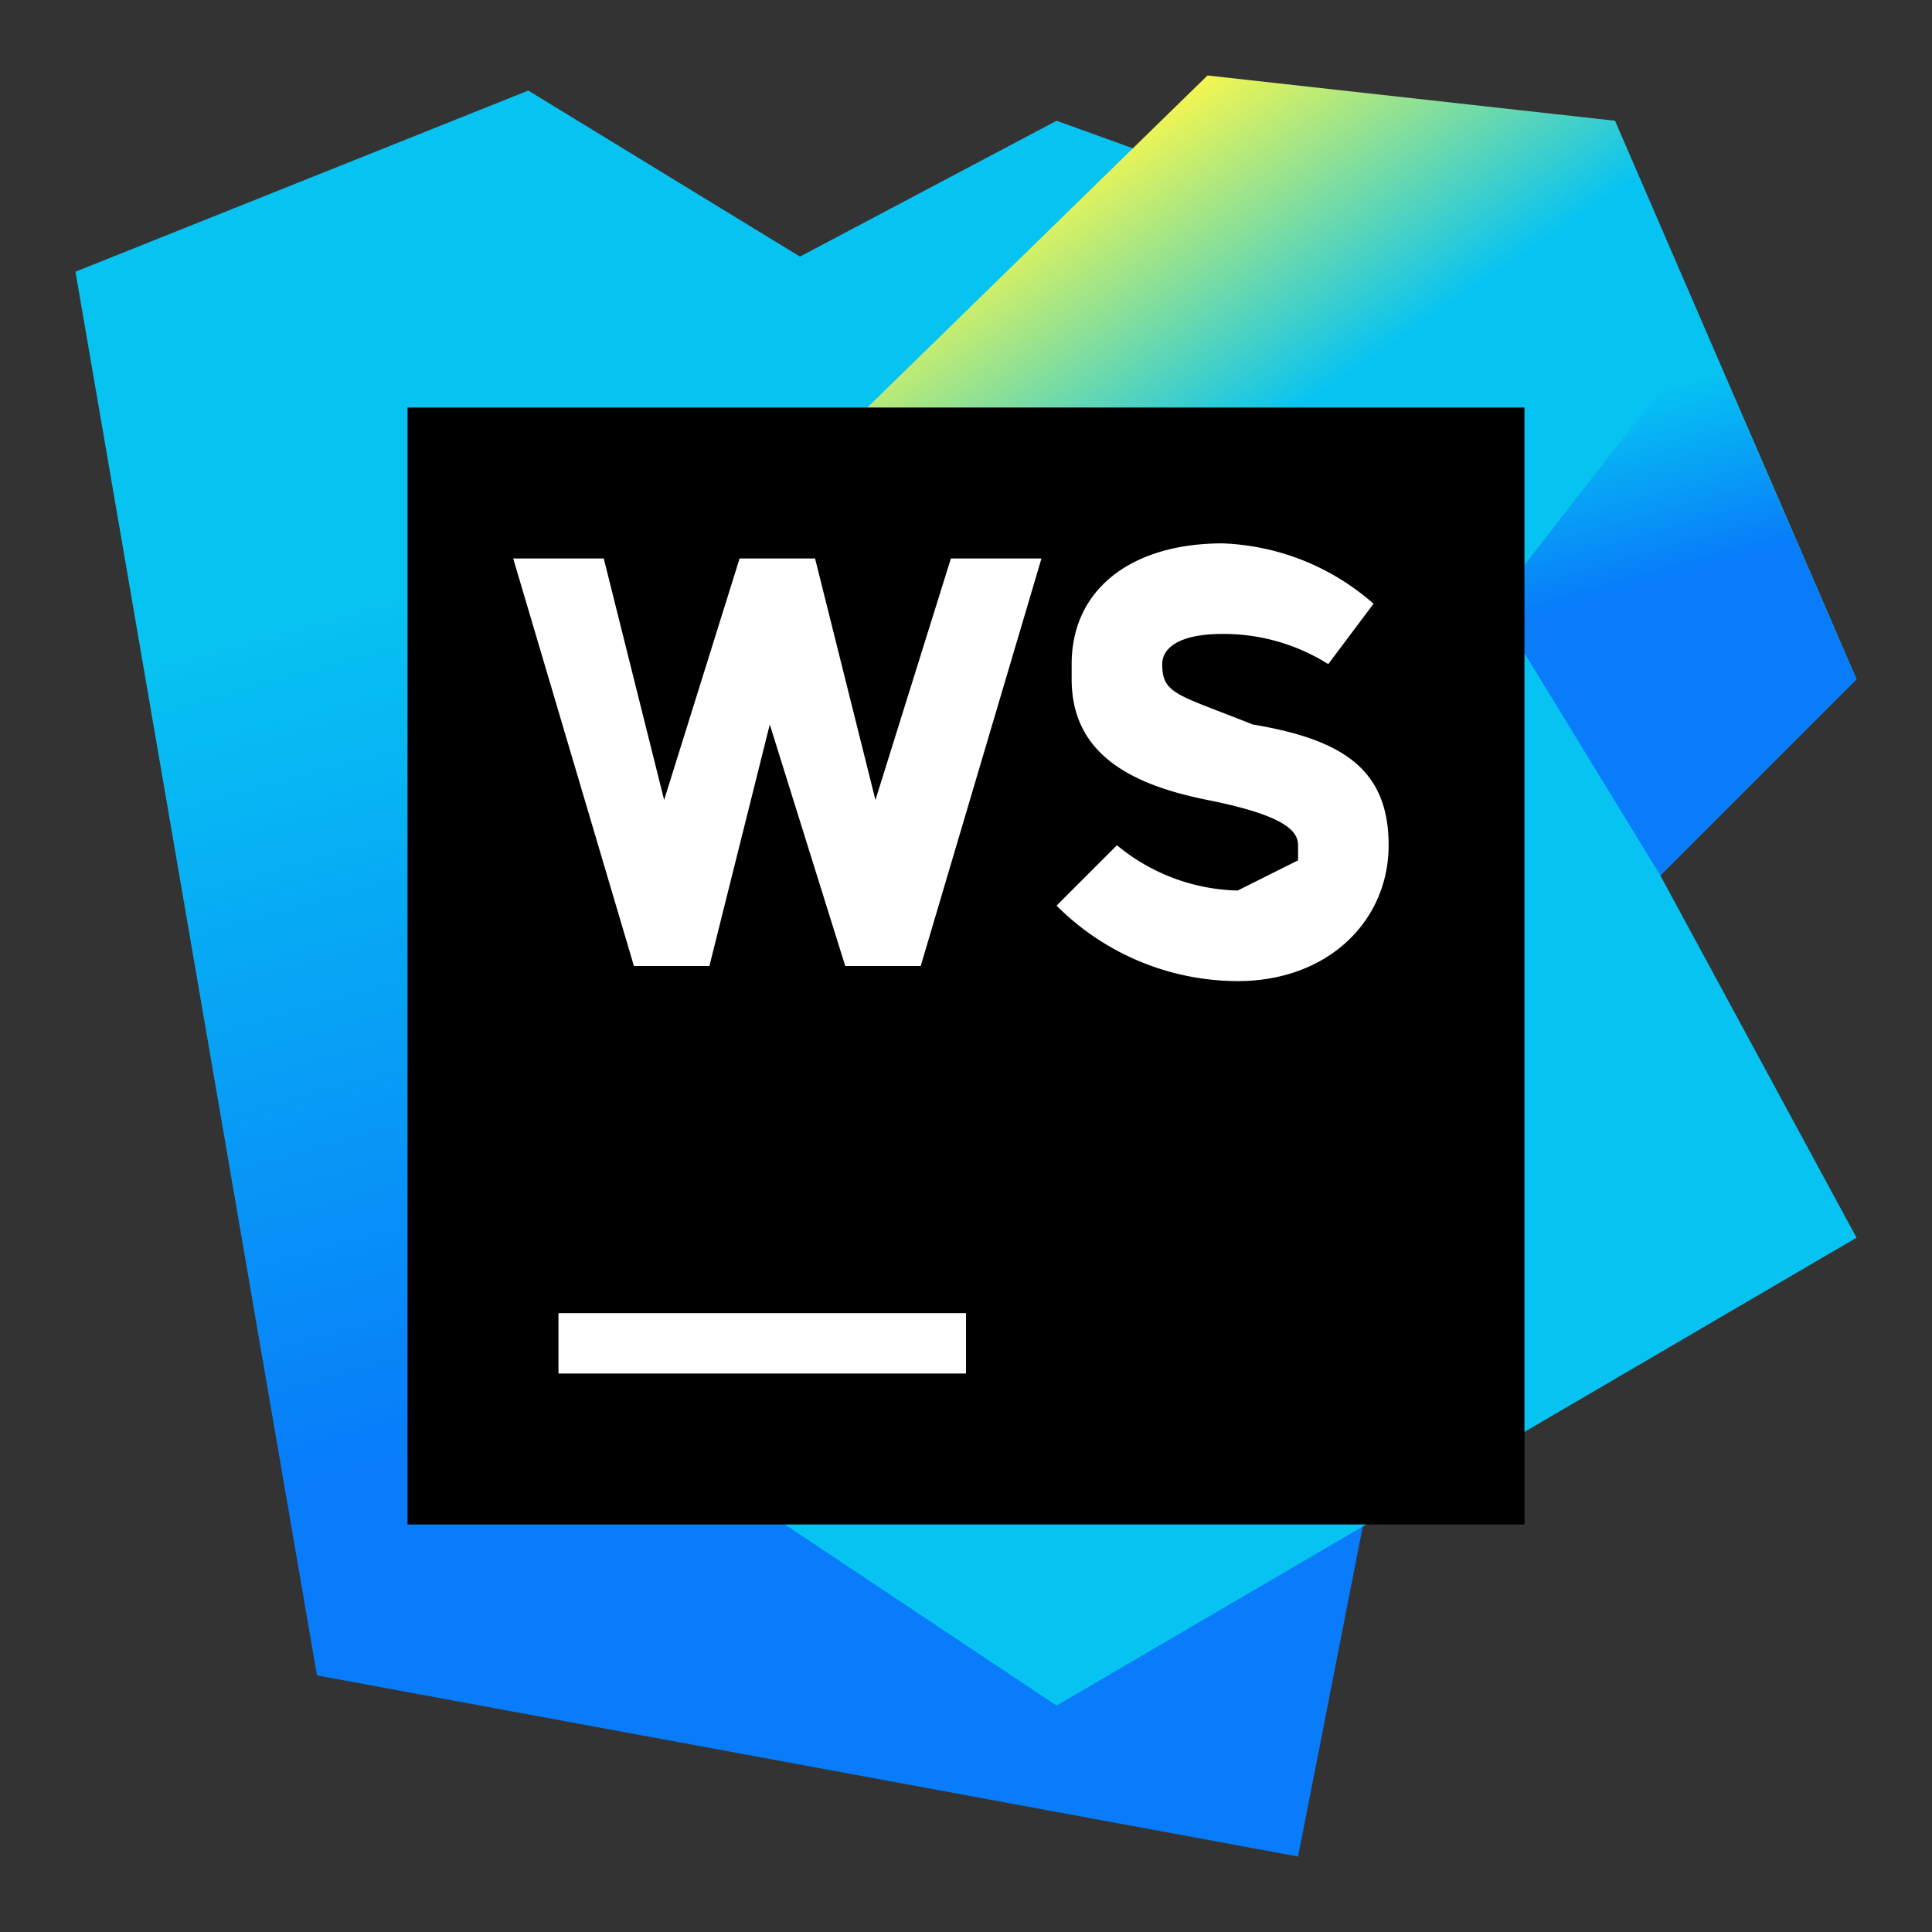 <svg xmlns="http://www.w3.org/2000/svg" viewBox="0 0 128 128"><rect x="0" y="0" width="128" height="128" fill="#333333" stroke="none"/><defs><linearGradient id="a" x1="38.9" x2="63.7" y1="6.5" y2="95.9" gradientUnits="userSpaceOnUse"><stop offset=".3" stop-color="#07c3f2"/><stop offset=".9" stop-color="#087cfa"/></linearGradient><linearGradient id="b" x1="46.6" x2="88.7" y1="17.9" y2="79.5" gradientUnits="userSpaceOnUse"><stop offset=".1" stop-color="#fcf84a"/><stop offset=".4" stop-color="#07c3f2"/></linearGradient><linearGradient id="c" x1="88.3" x2="93.8" y1="25.5" y2="45" gradientUnits="userSpaceOnUse"><stop offset=".3" stop-color="#07c3f2"/><stop offset=".9" stop-color="#087cfa"/></linearGradient></defs><path fill="url(#a)" d="M21 111 5 18 35 6l18 11 17-9 36 13-20 102Zm0 0"/><path fill="url(#b)" d="M123 45 107 8 80 5 38 46l11 53 21 14 53-31-13-24Zm0 0"/><path fill="url(#c)" d="m99 40 11 18 13-13-10-23Zm0 0"/><path d="M27 27h74v74H27Zm0 0"/><path fill="#fff" d="M37 87h27v4H37Zm26-50-5 16-4-16h-5l-5 16-4-16h-6l8 27h5l4-16 5 16h5l8-27Zm7 23 4-4a13 13 0 0 0 8 3l4-2v-1c0-1-1-2-6-3s-9-3-9-8v-1c0-5 4-8 10-8a16 16 0 0 1 10 4l-3 4a13 13 0 0 0-7-2c-3 0-4 1-4 2 0 2 1 2 6 4 6 1 9 3 9 8s-4 9-10 9a17 17 0 0 1-12-5"/></svg>